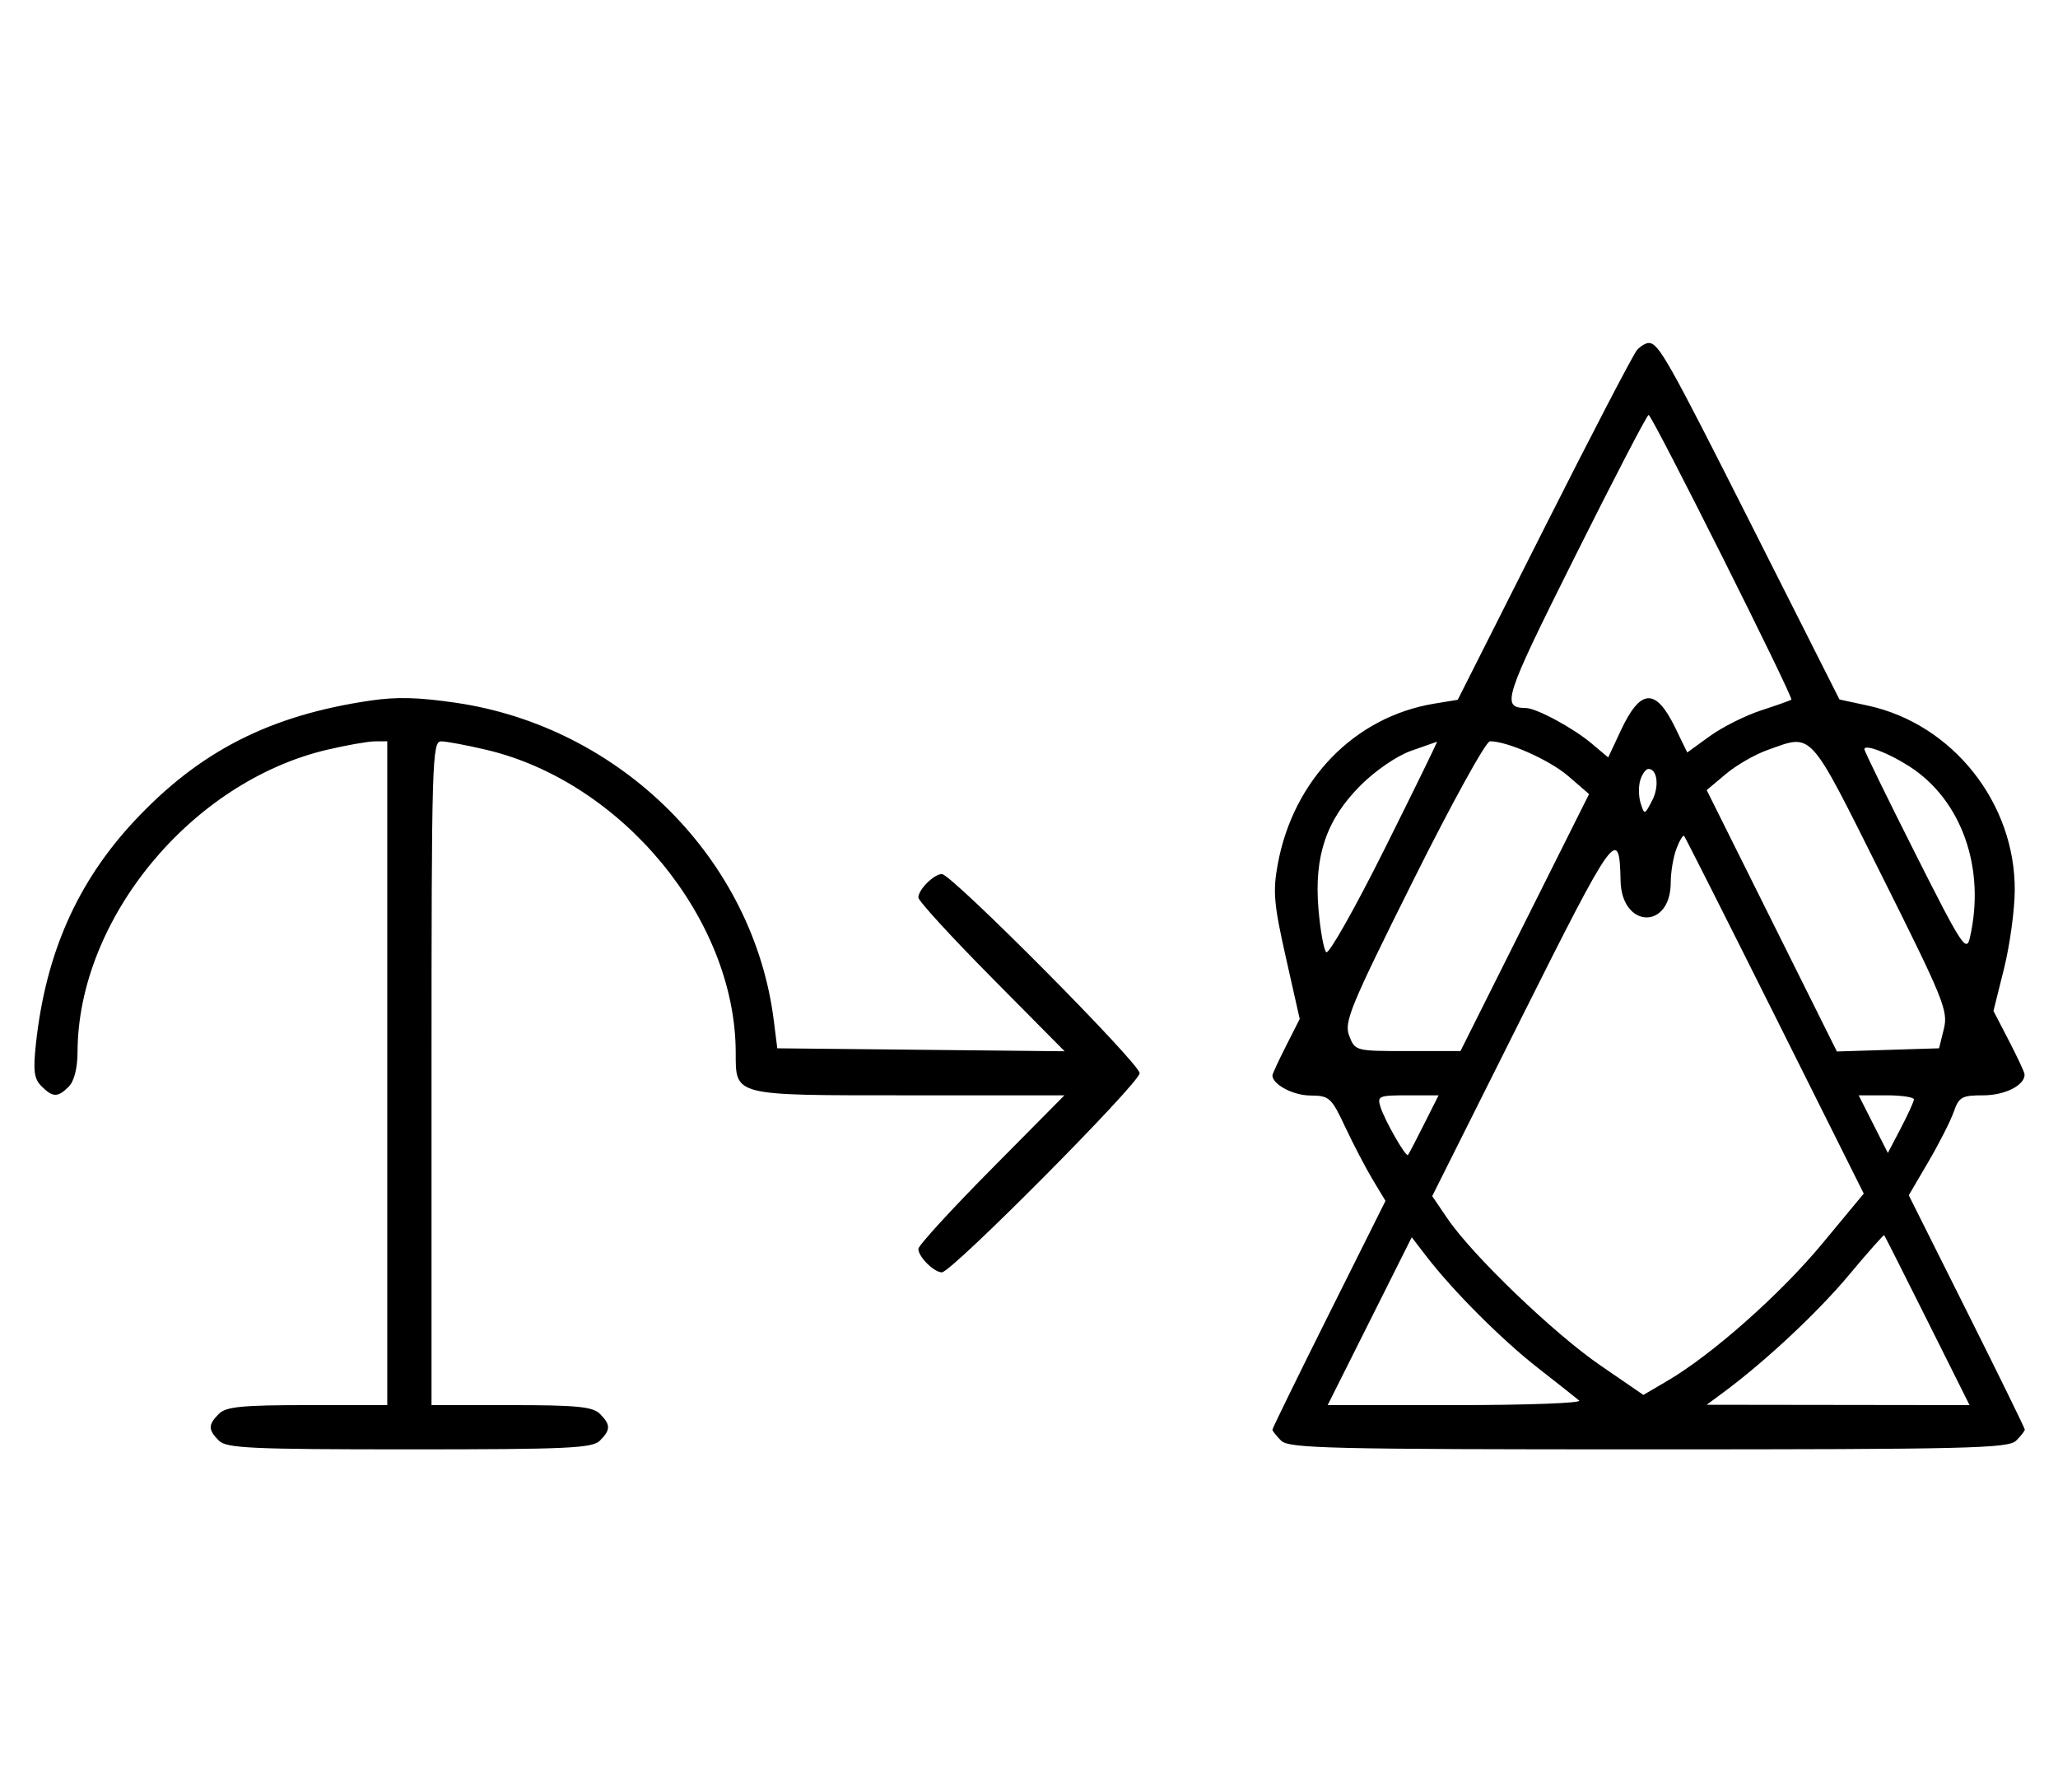 <svg xmlns="http://www.w3.org/2000/svg" width="372" height="324" viewBox="0 0 372 324" version="1.1">
	<path d="M 295.921 63.250 C 295.284 63.938, 287.729 78.450, 279.132 95.500 L 263.500 126.500 259.270 127.194 C 244.879 129.557, 233.781 140.933, 230.966 156.206 C 230.057 161.140, 230.255 163.421, 232.425 173.054 L 234.935 184.196 232.467 189.065 C 231.110 191.743, 230 194.141, 230 194.395 C 230 196.026, 233.711 198.005, 236.821 198.033 C 240.308 198.064, 240.641 198.365, 243.186 203.783 C 244.663 206.927, 246.899 211.205, 248.155 213.289 L 250.438 217.079 240.219 237.546 C 234.599 248.802, 230 258.203, 230 258.435 C 230 258.667, 230.707 259.564, 231.571 260.429 C 232.968 261.825, 240.372 262, 298 262 C 355.628 262, 363.032 261.825, 364.429 260.429 C 365.293 259.564, 366 258.660, 366 258.419 C 366 258.179, 361.280 248.551, 355.512 237.024 L 345.024 216.066 348.570 210.016 C 350.520 206.688, 352.584 202.623, 353.156 200.983 C 354.094 198.292, 354.619 198, 358.526 198 C 362.452 198, 366.088 196.129, 365.953 194.179 C 365.927 193.805, 364.653 191.080, 363.121 188.122 L 360.336 182.743 362.236 175.122 C 363.281 170.930, 364.157 164.575, 364.183 161 C 364.300 145.164, 352.935 130.855, 337.616 127.549 L 332.500 126.445 316.868 95.473 C 301.424 64.872, 299.805 62, 298 62 C 297.493 62, 296.558 62.563, 295.921 63.250 M 284.670 100.647 C 271.817 126.376, 271.312 127.932, 275.790 127.985 C 277.726 128.008, 284.338 131.572, 287.714 134.413 L 290.695 136.921 292.995 132.011 C 296.544 124.434, 299.292 124.305, 302.812 131.549 L 304.985 136.023 309.065 133.068 C 311.309 131.443, 315.474 129.352, 318.322 128.422 C 321.170 127.491, 323.637 126.617, 323.804 126.478 C 324.242 126.114, 298.620 75, 298 75 C 297.715 75, 291.716 86.541, 284.670 100.647 M 67 126.637 C 48.809 129.293, 36.056 135.793, 24.287 148.406 C 13.970 159.463, 8.274 172.337, 6.503 188.598 C 5.964 193.549, 6.150 195.007, 7.491 196.348 C 9.547 198.404, 10.439 198.418, 12.429 196.429 C 13.404 195.453, 14.006 193.082, 14.015 190.179 C 14.091 166.127, 34.559 141.323, 59.103 135.537 C 62.621 134.708, 66.513 134.023, 67.750 134.015 L 70 134 70 194 L 70 254 55.571 254 C 43.788 254, 40.855 254.288, 39.571 255.571 C 37.598 257.545, 37.598 258.455, 39.571 260.429 C 40.936 261.793, 45.463 262, 74 262 C 102.537 262, 107.064 261.793, 108.429 260.429 C 110.402 258.455, 110.402 257.545, 108.429 255.571 C 107.145 254.288, 104.212 254, 92.429 254 L 78 254 78 194 C 78 137.518, 78.103 134.001, 79.750 134.015 C 80.713 134.023, 84.379 134.708, 87.897 135.537 C 112.441 141.323, 132.909 166.127, 132.985 190.179 C 133.011 198.191, 132.245 198, 164.274 198 L 192.405 198 179.202 211.333 C 171.941 218.666, 166 225.159, 166 225.761 C 166 227.187, 168.825 230, 170.257 230 C 172.006 230, 206 195.761, 206 194 C 206 192.239, 172.006 158, 170.257 158 C 168.825 158, 166 160.813, 166 162.239 C 166 162.841, 171.949 169.342, 179.219 176.684 L 192.439 190.035 166.469 189.767 L 140.500 189.500 139.873 184.500 C 136.214 155.307, 112.208 131.347, 82.284 127.020 C 75.515 126.042, 71.729 125.947, 67 126.637 M 255.054 135.728 C 252.517 136.623, 248.606 139.299, 245.948 141.957 C 239.749 148.156, 237.517 154.699, 238.323 164.310 C 238.646 168.160, 239.278 171.678, 239.729 172.129 C 240.180 172.580, 244.924 164.186, 250.271 153.475 C 255.618 142.764, 259.882 134.036, 259.747 134.079 C 259.611 134.122, 257.499 134.864, 255.054 135.728 M 255.405 159.250 C 244.006 182.112, 242.917 184.760, 243.883 187.250 C 244.944 189.983, 245.010 190, 254.471 190 L 263.992 190 275.614 166.772 L 287.237 143.544 283.523 140.333 C 280.115 137.387, 272.518 134, 269.319 134 C 268.587 134, 262.362 145.297, 255.405 159.250 M 319.437 135.600 C 317.203 136.393, 313.828 138.343, 311.937 139.934 L 308.500 142.826 320.266 166.450 L 332.032 190.075 341.266 189.787 L 350.500 189.500 351.370 185.981 C 352.175 182.726, 351.335 180.654, 340.116 158.231 C 326.758 131.534, 327.771 132.642, 319.437 135.600 M 337 135.443 C 337 135.761, 341.136 144.229, 346.191 154.261 C 354.614 170.977, 355.439 172.249, 356.072 169.500 C 358.954 156.992, 354.598 144.631, 345.169 138.558 C 341.356 136.102, 337 134.441, 337 135.443 M 296.500 141 C 296.151 142.100, 296.177 143.983, 296.558 145.184 C 297.243 147.340, 297.269 147.334, 298.621 144.754 C 299.963 142.193, 299.596 139, 297.960 139 C 297.506 139, 296.849 139.900, 296.500 141 M 303.028 153.426 C 302.463 154.913, 302 157.644, 302 159.494 C 302 168.158, 293.095 167.849, 292.930 159.179 C 292.738 149.147, 291.823 150.412, 275.080 183.861 L 258.882 216.223 261.691 220.344 C 266.218 226.986, 280.890 241.067, 289.288 246.829 L 297.055 252.158 301.393 249.615 C 309.469 244.883, 321.804 233.957, 329.364 224.840 L 336.889 215.765 320.833 183.633 C 312.003 165.960, 304.616 151.325, 304.417 151.111 C 304.218 150.898, 303.593 151.939, 303.028 153.426 M 249.539 200.123 C 250.319 202.581, 254.125 209.226, 254.504 208.793 C 254.644 208.632, 255.946 206.137, 257.397 203.250 L 260.034 198 254.449 198 C 249.212 198, 248.907 198.132, 249.539 200.123 M 338.606 203.209 L 341.246 208.419 343.578 203.959 C 344.860 201.507, 345.930 199.162, 345.955 198.750 C 345.980 198.338, 343.742 198, 340.983 198 L 335.966 198 338.606 203.209 M 334.228 230.462 C 328.589 237.220, 319.093 246.100, 311.499 251.718 L 308.500 253.937 332.256 253.968 L 356.013 254 348.393 238.750 C 344.203 230.363, 340.690 223.402, 340.587 223.283 C 340.484 223.164, 337.623 226.395, 334.228 230.462 M 247.585 238.830 L 239.987 254 263.194 254 C 275.957 254, 285.972 253.631, 285.450 253.179 C 284.928 252.728, 281.575 250.077, 278 247.288 C 271.441 242.170, 262.659 233.379, 257.814 227.080 L 255.183 223.660 247.585 238.830 " stroke="none" fill="black" fill-rule="evenodd"/>
</svg>